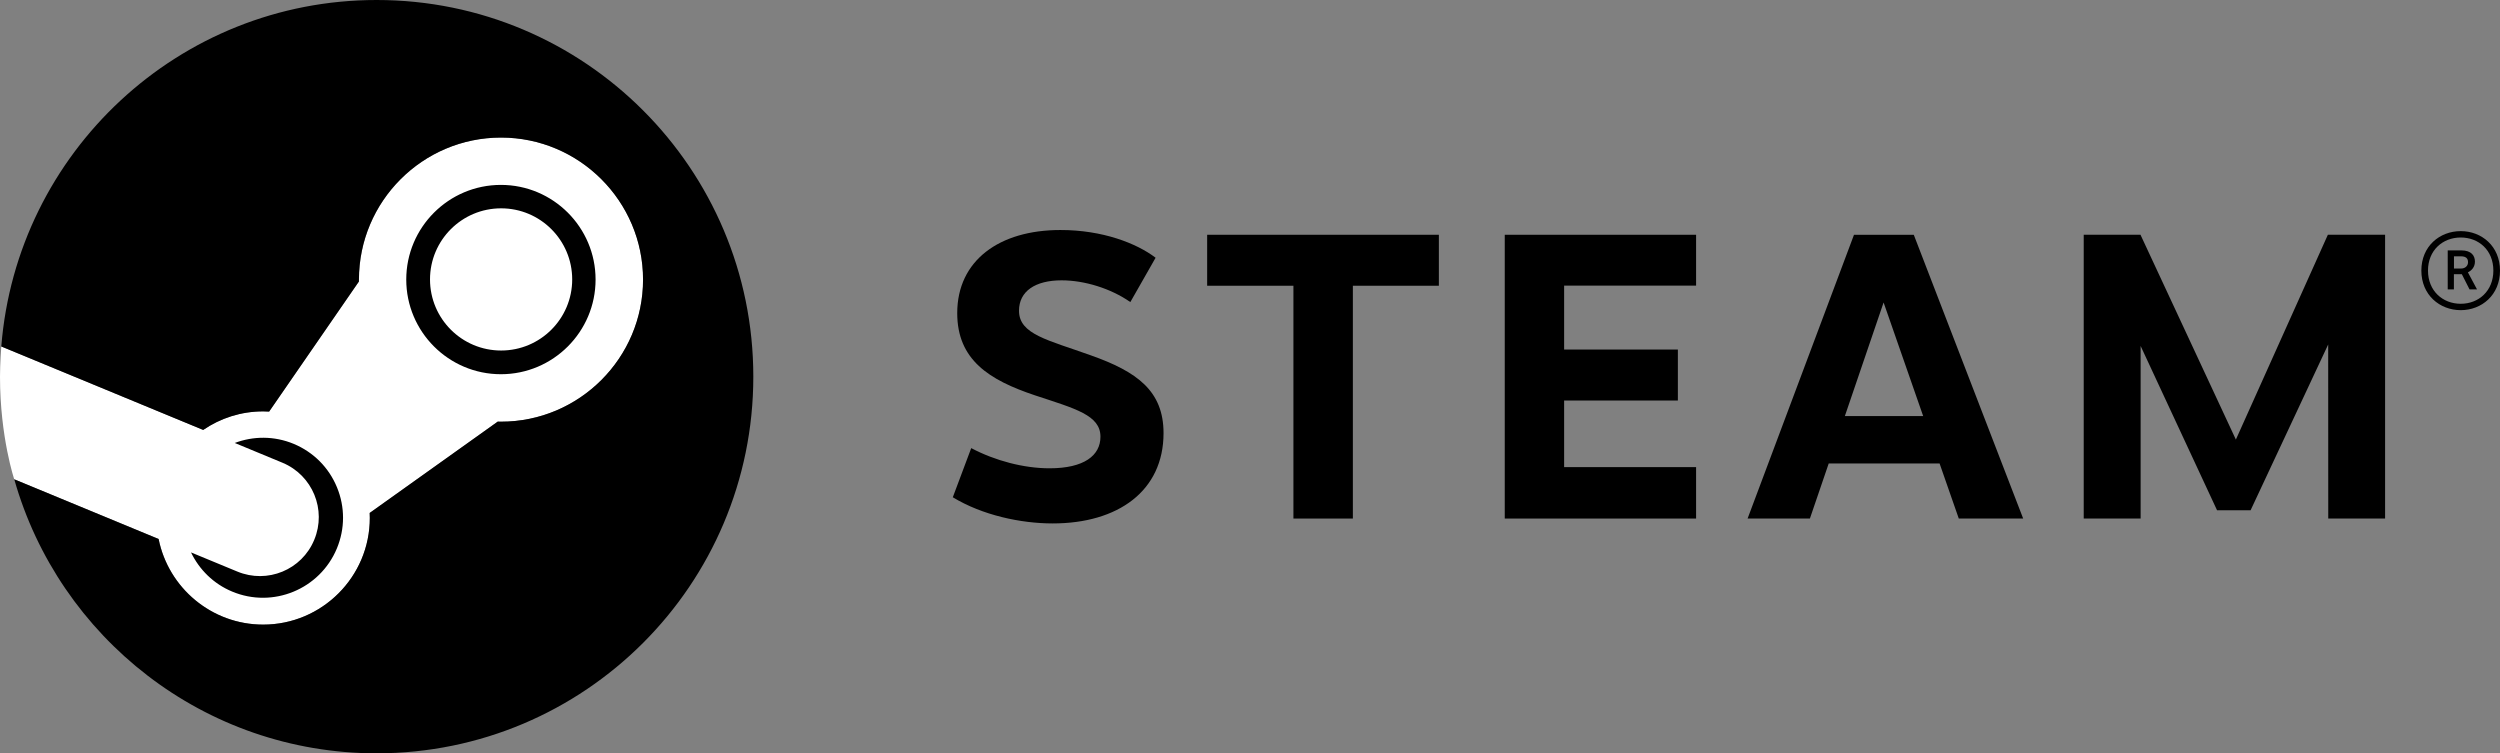 <?xml version="1.0" encoding="utf-8"?>
<!-- Generator: Adobe Illustrator 25.0.0, SVG Export Plug-In . SVG Version: 6.00 Build 0)  -->
<svg version="1.1" id="Layer_1" xmlns="http://www.w3.org/2000/svg" xmlns:xlink="http://www.w3.org/1999/xlink" x="0px" y="0px"
	 viewBox="0 0 3840 1157.1" style="enable-background:new 0 0 3840 1157.1;" xml:space="preserve">
<rect x="0" y="0" width="3840" height="1157.1" fill="#808080" stroke="none"/>
<style type="text/css">
	.st0{fill:#FFFFFF;}
	.st1{fill:url(#SVGID_1_);}
	.st2{fill:url(#SVGID_2_);}
	.st3{fill:url(#SVGID_3_);}
	.st4{fill:url(#SVGID_4_);}
	.st5{fill:url(#SVGID_5_);}
	.st6{fill:url(#SVGID_6_);}
	.st7{fill:url(#SVGID_7_);}
	.st8{fill:url(#SVGID_8_);}
</style>
<g>
	<path class="st0" d="M21.9,736.2l221.8,91.7c15,74.9,81.3,131.5,160.6,131.5c90.3,0,163.8-73.4,163.8-163.8c0-2.6-0.1-5.2-0.2-7.7
		l196.7-140.3c1.6,0,3.3,0.1,5,0.1c120.3,0,218.2-97.9,218.2-218.2c0-120.3-97.9-218.2-218.2-218.2c-120.3,0-218.2,97.9-218.2,218.2
		c0,0.9,0,1.9,0,2.8L413.4,632.1c-3-0.2-6.1-0.3-9.1-0.3c-34.1,0-65.9,10.5-92.2,28.5L2,532.2c0-0.1-2,26.5-2,46.4
		C0,671.8,22.3,737.6,21.9,736.2z"/>
	<g>
		<g>
			<path d="M578.5,0C274.6,0,25.6,234.3,2,532.2l310.1,128.2c26.3-18,58-28.5,92.2-28.5c3.1,0,6.1,0.1,9.1,0.3l137.9-199.9
				c0-1,0-1.9,0-2.8c0-120.3,97.9-218.2,218.2-218.2c120.3,0,218.2,97.9,218.2,218.2s-97.9,218.2-218.2,218.2c-1.7,0-3.3,0-5-0.1
				L567.8,787.9c0.1,2.6,0.2,5.2,0.2,7.7c0,90.3-73.5,163.8-163.8,163.8c-79.3,0-145.6-56.6-160.6-131.5L21.9,736.2
				c68.7,242.8,291.8,420.9,556.6,420.9c319.5,0,578.6-259,578.6-578.5C1157.1,259,898.1,0,578.5,0z M364.5,877.9l-71.1-29.4
				c12.6,26.2,34.4,48.2,63.3,60.2c62.5,26.1,134.6-3.6,160.7-66.2c12.6-30.3,12.7-63.7,0.2-94c-12.5-30.4-36.1-54-66.4-66.7
				c-30.1-12.5-62.3-12.1-90.6-1.4l73.4,30.4c46.1,19.2,67.9,72.2,48.7,118.3C463.7,875.3,410.7,897.1,364.5,877.9z M914.8,429.4
				c0-80.2-65.2-145.4-145.4-145.4c-80.2,0-145.4,65.2-145.4,145.4c0,80.2,65.2,145.4,145.4,145.4
				C849.6,574.8,914.8,509.6,914.8,429.4z M660.5,429.2c0-60.3,48.9-109.2,109.2-109.2s109.2,48.9,109.2,109.2
				S830,538.4,769.7,538.4C709.4,538.4,660.5,489.5,660.5,429.2z"/>
		</g>
	</g>
	<path d="M1775,395.9l-38.8,68.1c-29.9-20.9-70.3-33.4-105.6-33.4c-40.4,0-65.4,16.7-65.4,46.7c0,36.4,44.4,44.8,110.3,68.5
		c70.9,25.1,111.7,54.5,111.7,119.5c0,88.8-69.9,138.7-170.3,138.7c-48.9,0-108-12.6-153.4-40.2l28.3-75.5c36.9,19.5,81,31,120.3,31
		c53,0,78.2-19.6,78.2-48.5c0-33.1-38.4-43-100.4-63.5c-70.7-23.6-119.6-54.6-119.6-126.4c0-81,64.9-127.6,158.3-127.6
		C1693.6,353.2,1746,373.8,1775,395.9"/>
	<polygon points="2078,438.9 2078,796.5 1986.7,796.5 1986.7,438.9 1854.2,438.9 1854.2,360.6 2210.1,360.6 2210.1,438.9 	"/>
	<polygon points="2402.5,438.7 2402.5,536.9 2577.2,536.9 2577.2,615.2 2402.5,615.2 2402.5,717.5 2605.2,717.5 2605.2,796.5 
		2311.3,796.5 2311.3,360.6 2605.2,360.6 2605.2,438.7 	"/>
	<path d="M2808.9,711.9l-28.9,84.6h-95.7l163.4-435.8h91.9l168,435.8h-98.9l-29.5-84.6L2808.9,711.9L2808.9,711.9z M2893.2,464.6
		l-59.5,174.5H2954L2893.2,464.6z"/>
	<polygon points="3576.1,529.1 3456.9,783.8 3405.4,783.8 3288,531.4 3288,796.5 3200.6,796.5 3200.6,360.6 3287.8,360.6 
		3434.3,675.2 3575.6,360.6 3663.5,360.6 3663.5,796.5 3576.2,796.5 	"/>
	<path d="M3840,415.6c0,37.5-28.1,60.8-60.3,60.8c-32.3,0-60.5-23.3-60.5-60.8c0-37.4,28.1-60.6,60.5-60.6
		C3811.9,355,3840,378.2,3840,415.6 M3729.4,415.6c0,31.3,22.6,51,50.3,51c27.6,0,50.1-19.7,50.1-51c0-31.4-22.5-50.8-50.1-50.8
		C3752,364.8,3729.4,384.4,3729.4,415.6 M3780.6,384.6c15.6,0,20.9,8.3,20.9,17.2c0,8.2-4.9,13.7-10.8,16.5l14,26.2h-11.5
		l-11.8-23.3h-12.2v23.3h-9.5v-59.9H3780.6z M3769.3,412.5h10.6c6.9,0,11-4.3,11-9.8c0-5.5-2.9-9-11-9h-10.6L3769.3,412.5
		L3769.3,412.5z"/>
</g>
</svg>
